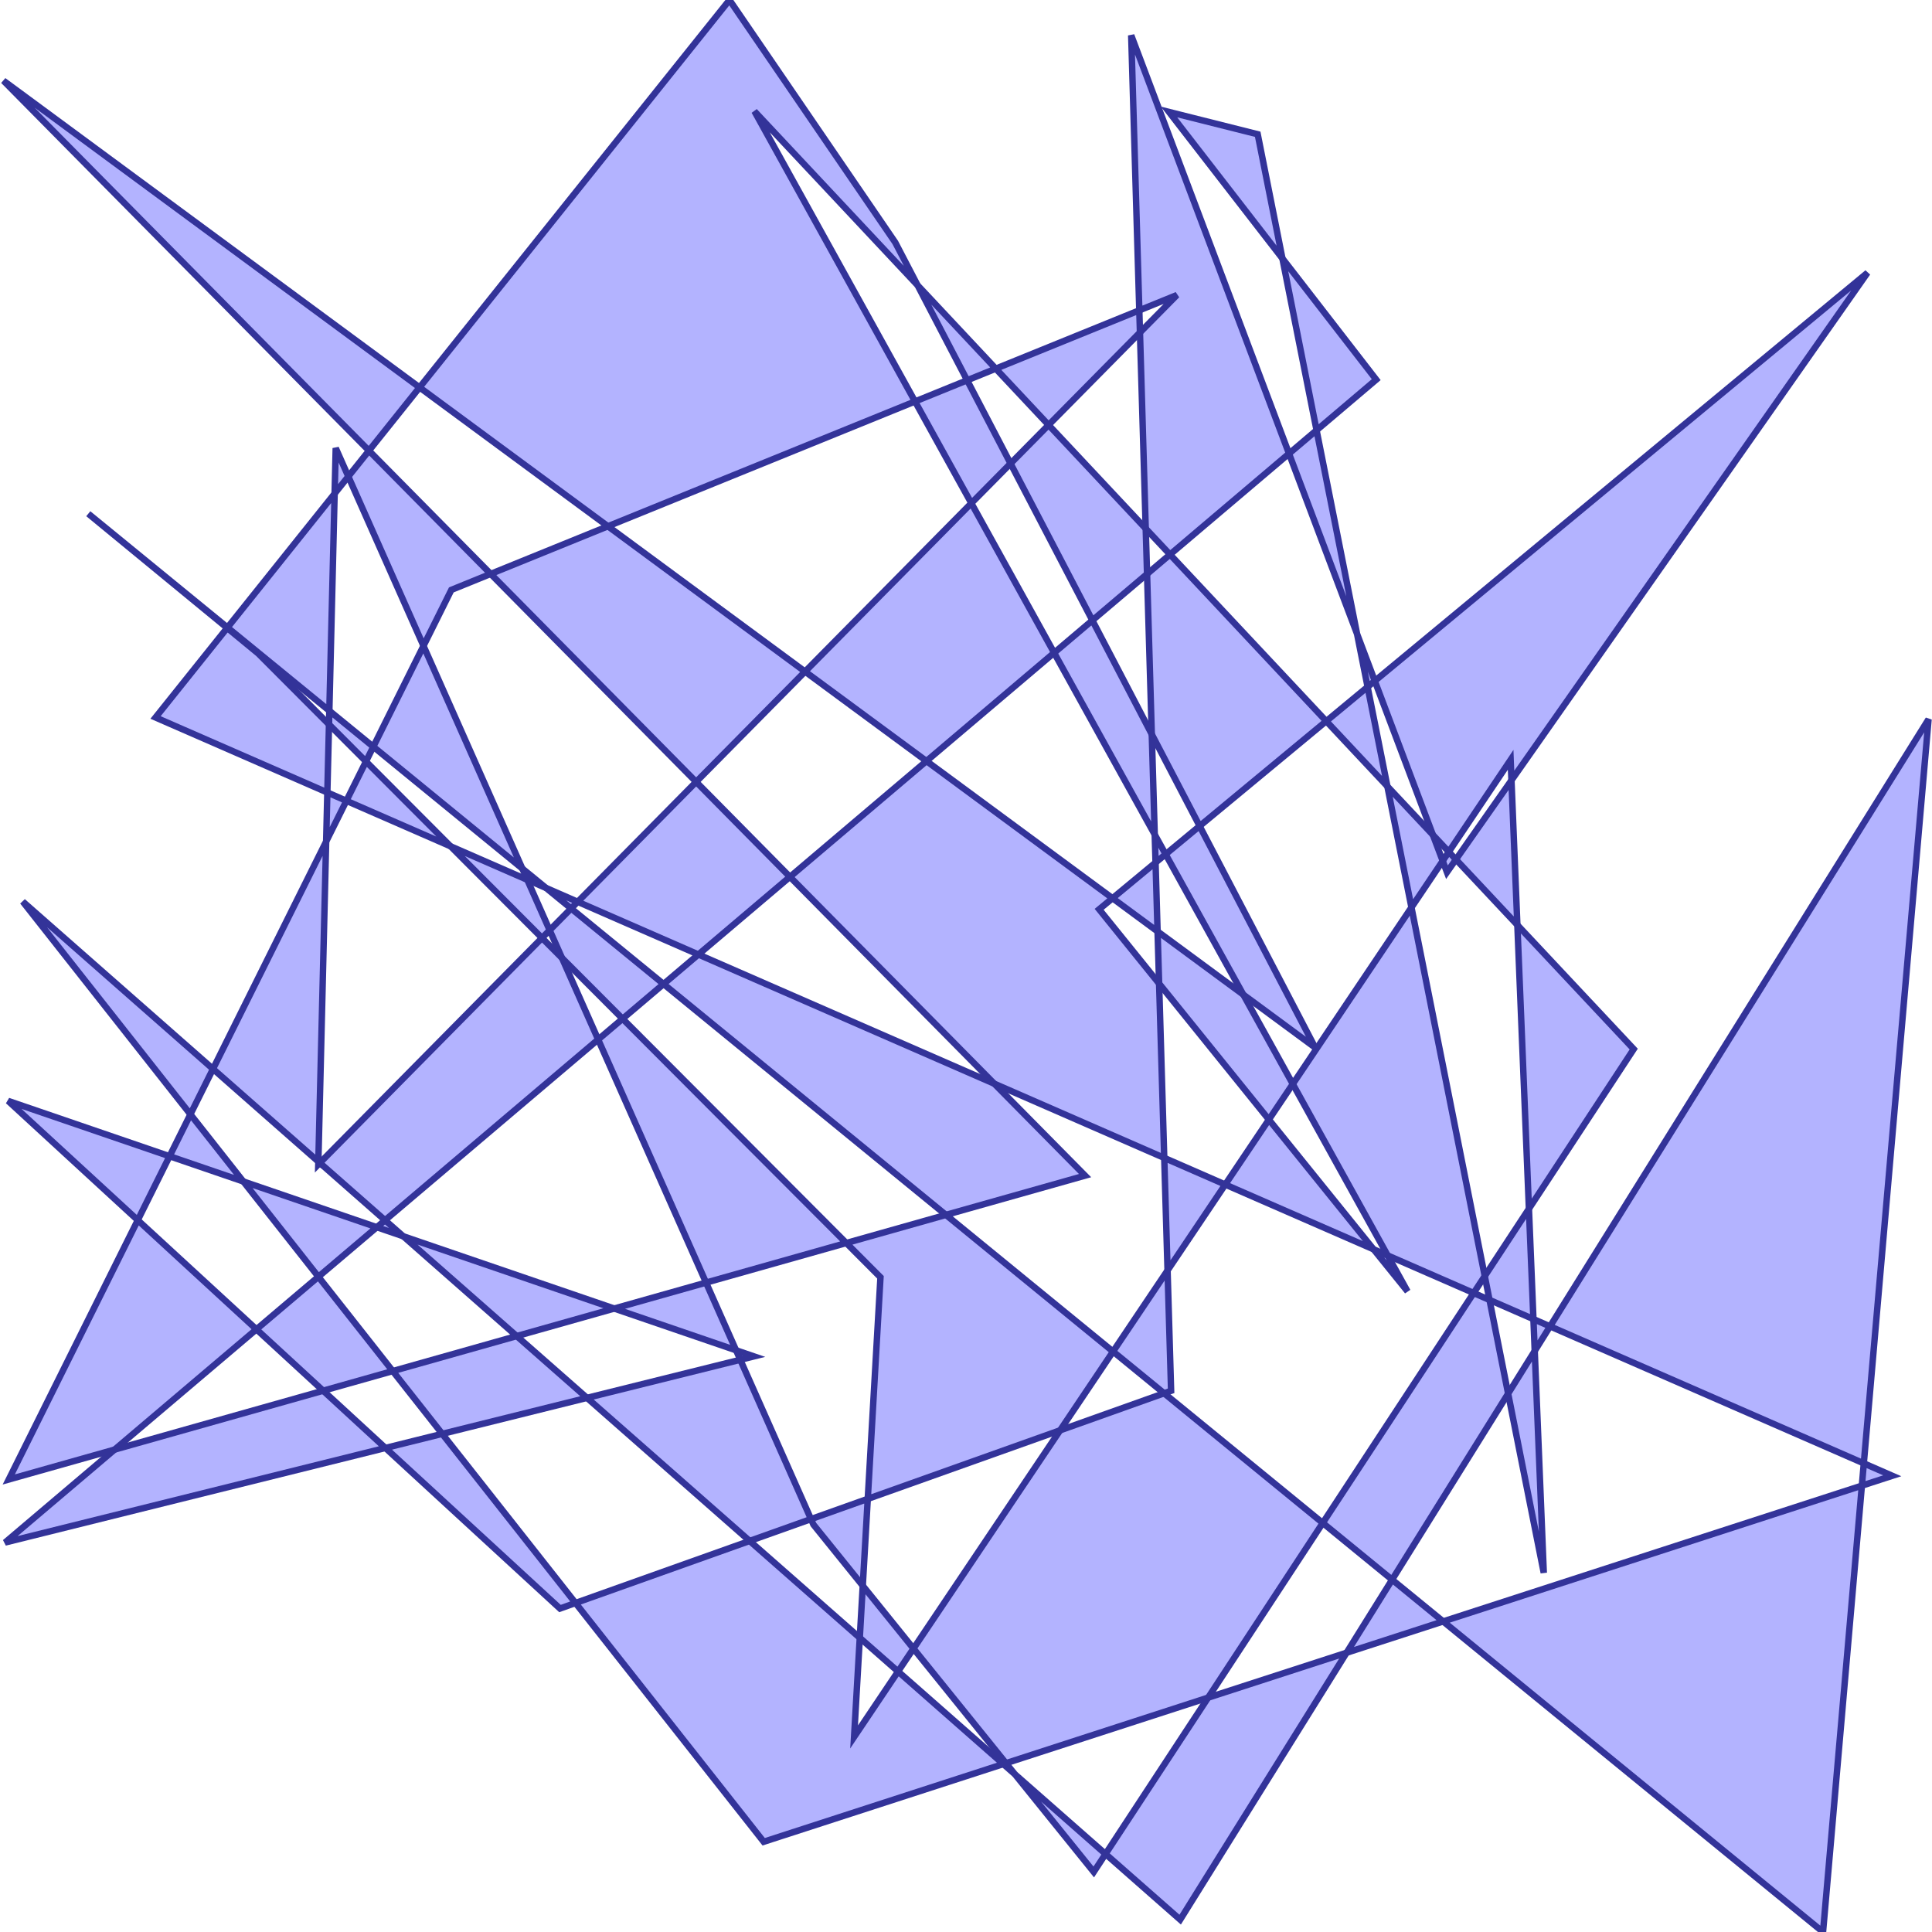 <?xml version="1.0" standalone="no"?>
<!DOCTYPE svg PUBLIC "-//W3C//DTD SVG 1.1//EN"
"http://www.w3.org/Graphics/SVG/1.1/DTD/svg11.dtd">
<svg viewBox="0 0 300 300" version="1.1"
xmlns="http://www.w3.org/2000/svg"
xmlns:xlink="http://www.w3.org/1999/xlink">
<g fill-rule="evenodd"><path d="M 172.752,139.476 L 179.434,133.94 L 179.748,144.634 L 172.752,139.476 z " style="fill-opacity:0.3;fill:rgb(0,0,255);stroke:rgb(51,51,153);stroke-width:1"/></g>
<g fill-rule="evenodd"><path d="M 172.752,139.476 L 170.674,141.197 L 179.987,152.734 L 180.783,179.799 L 154.39,168.275 L 122.662,136.157 L 143.861,118.179 L 172.752,139.476 z " style="fill-opacity:0.3;fill:rgb(0,0,255);stroke:rgb(51,51,153);stroke-width:1"/></g>
<g fill-rule="evenodd"><path d="M 154.622,57.245 L 176.91,48.189 L 177.012,51.628 L 162.825,65.993 L 154.622,57.245 z " style="fill-opacity:0.3;fill:rgb(0,0,255);stroke:rgb(51,51,153);stroke-width:1"/></g>
<g fill-rule="evenodd"><path d="M 154.622,57.245 L 150.178,59.051 L 142.483,44.297 L 154.622,57.245 z " style="fill-opacity:0.3;fill:rgb(0,0,255);stroke:rgb(51,51,153);stroke-width:1"/></g>
<g fill-rule="evenodd"><path d="M 53.789,124.349 L 56.827,118.243 L 69.962,131.411 L 53.789,124.349 z " style="fill-opacity:0.3;fill:rgb(0,0,255);stroke:rgb(51,51,153);stroke-width:1"/></g>
<g fill-rule="evenodd"><path d="M 53.789,124.349 L 50.644,130.67 L 50.83,123.057 L 53.789,124.349 z " style="fill-opacity:0.3;fill:rgb(0,0,255);stroke:rgb(51,51,153);stroke-width:1"/></g>
<g fill-rule="evenodd"><path d="M 65.759,100.29 L 81.103,134.868 L 57.967,115.953 L 65.759,100.29 z " style="fill-opacity:0.3;fill:rgb(0,0,255);stroke:rgb(51,51,153);stroke-width:1"/></g>
<g fill-rule="evenodd"><path d="M 65.759,100.29 L 54.087,73.987 L 57.291,69.982 L 76.192,89.115 L 70.084,91.597 L 65.759,100.29 z " style="fill-opacity:0.3;fill:rgb(0,0,255);stroke:rgb(51,51,153);stroke-width:1"/></g>
<g fill-rule="evenodd"><path d="M 84.797,137.888 L 81.877,136.613 L 81.103,134.868 L 84.797,137.888 z " style="fill-opacity:0.3;fill:rgb(0,0,255);stroke:rgb(51,51,153);stroke-width:1"/></g>
<g fill-rule="evenodd"><path d="M 84.797,137.888 L 89.707,140.032 L 88.685,141.067 L 84.797,137.888 z " style="fill-opacity:0.3;fill:rgb(0,0,255);stroke:rgb(51,51,153);stroke-width:1"/></g>
<g fill-rule="evenodd"><path d="M 85.352,144.443 L 84.162,145.647 L 69.962,131.411 L 81.877,136.613 L 85.352,144.443 z " style="fill-opacity:0.3;fill:rgb(0,0,255);stroke:rgb(51,51,153);stroke-width:1"/></g>
<g fill-rule="evenodd"><path d="M 85.352,144.443 L 88.685,141.067 L 103.037,152.801 L 96.678,158.194 L 87.267,148.76 L 85.352,144.443 z " style="fill-opacity:0.3;fill:rgb(0,0,255);stroke:rgb(51,51,153);stroke-width:1"/></g>
<g fill-rule="evenodd"><path d="M 84.162,145.647 L 87.267,148.76 L 92.882,161.413 L 59.788,189.479 L 49.667,180.577 L 84.162,145.647 z " style="fill-opacity:0.3;fill:rgb(0,0,255);stroke:rgb(51,51,153);stroke-width:1"/></g>
<g fill-rule="evenodd"><path d="M 51.087,112.488 L 51.139,110.37 L 57.967,115.953 L 56.827,118.243 L 51.087,112.488 z " style="fill-opacity:0.3;fill:rgb(0,0,255);stroke:rgb(51,51,153);stroke-width:1"/></g>
<g fill-rule="evenodd"><path d="M 51.087,112.488 L 50.83,123.057 L 24.152,111.408 L 35.274,97.505 L 40.11,101.484 L 51.087,112.488 z " style="fill-opacity:0.3;fill:rgb(0,0,255);stroke:rgb(51,51,153);stroke-width:1"/></g>
<g fill-rule="evenodd"><path d="M 51.139,110.37 L 35.325,97.441 L 51.96,76.646 L 51.139,110.37 z " style="fill-opacity:0.3;fill:rgb(0,0,255);stroke:rgb(51,51,153);stroke-width:1"/></g>
<g fill-rule="evenodd"><path d="M 179.748,144.634 L 193.062,154.448 L 200.744,168.327 L 197.032,173.851 L 179.987,152.734 L 179.748,144.634 z " style="fill-opacity:0.3;fill:rgb(0,0,255);stroke:rgb(51,51,153);stroke-width:1"/></g>
<g fill-rule="evenodd"><path d="M 171.668,287.886 L 169.837,290.676 L 157.596,275.508 L 171.668,287.886 z " style="fill-opacity:0.3;fill:rgb(0,0,255);stroke:rgb(51,51,153);stroke-width:1"/></g>
<g fill-rule="evenodd"><path d="M 171.668,287.886 L 187.599,263.608 L 209.095,256.637 L 183.258,298.08 L 171.668,287.886 z " style="fill-opacity:0.3;fill:rgb(0,0,255);stroke:rgb(51,51,153);stroke-width:1"/></g>
<g fill-rule="evenodd"><path d="M 157.596,275.508 L 155.793,273.922 L 156.207,273.788 L 157.596,275.508 z " style="fill-opacity:0.3;fill:rgb(0,0,255);stroke:rgb(51,51,153);stroke-width:1"/></g>
<g fill-rule="evenodd"><path d="M 238.311,209.774 L 239.716,244.224 L 234.182,216.398 L 238.311,209.774 z " style="fill-opacity:0.3;fill:rgb(0,0,255);stroke:rgb(51,51,153);stroke-width:1"/></g>
<g fill-rule="evenodd"><path d="M 238.311,209.774 L 238.11,204.83 L 240.691,205.957 L 238.311,209.774 z " style="fill-opacity:0.3;fill:rgb(0,0,255);stroke:rgb(51,51,153);stroke-width:1"/></g>
<g fill-rule="evenodd"><path d="M 234.182,216.398 L 216.167,245.294 L 205.396,236.487 L 228.829,200.778 L 231.29,201.852 L 234.182,216.398 z " style="fill-opacity:0.3;fill:rgb(0,0,255);stroke:rgb(51,51,153);stroke-width:1"/></g>
<g fill-rule="evenodd"><path d="M 213.478,105.736 L 289.987,42.352 L 234.699,121.163 L 234.57,117.985 L 224.968,132.275 L 222.497,129.639 L 213.478,105.736 z " style="fill-opacity:0.3;fill:rgb(0,0,255);stroke:rgb(51,51,153);stroke-width:1"/></g>
<g fill-rule="evenodd"><path d="M 213.478,105.736 L 212.361,106.662 L 210.727,98.445 L 213.478,105.736 z " style="fill-opacity:0.3;fill:rgb(0,0,255);stroke:rgb(51,51,153);stroke-width:1"/></g>
<g fill-rule="evenodd"><path d="M 222.497,129.639 L 224.022,133.682 L 219.17,140.904 L 215.431,122.103 L 222.497,129.639 z " style="fill-opacity:0.3;fill:rgb(0,0,255);stroke:rgb(51,51,153);stroke-width:1"/></g>
<g fill-rule="evenodd"><path d="M 224.968,132.275 L 226.076,133.456 L 224.685,135.438 L 224.022,133.682 L 224.968,132.275 z " style="fill-opacity:0.3;fill:rgb(0,0,255);stroke:rgb(51,51,153);stroke-width:1"/></g>
<g fill-rule="evenodd"><path d="M 156.918,71.975 L 162.825,65.993 L 177.908,82.081 L 178.115,89.129 L 169.622,96.332 L 156.918,71.975 z " style="fill-opacity:0.3;fill:rgb(0,0,255);stroke:rgb(51,51,153);stroke-width:1"/></g>
<g fill-rule="evenodd"><path d="M 156.918,71.975 L 150.831,78.138 L 142.087,62.339 L 150.178,59.051 L 156.918,71.975 z " style="fill-opacity:0.3;fill:rgb(0,0,255);stroke:rgb(51,51,153);stroke-width:1"/></g>
<g fill-rule="evenodd"><path d="M 200.158,70.434 L 181.68,86.105 L 177.908,82.081 L 177.012,51.628 L 182.752,45.815 L 176.91,48.189 L 175.654,5.489 L 200.158,70.434 z " style="fill-opacity:0.3;fill:rgb(0,0,255);stroke:rgb(51,51,153);stroke-width:1"/></g>
<g fill-rule="evenodd"><path d="M 200.158,70.434 L 204.436,66.807 L 210.727,98.445 L 200.158,70.434 z " style="fill-opacity:0.3;fill:rgb(0,0,255);stroke:rgb(51,51,153);stroke-width:1"/></g>
<g fill-rule="evenodd"><path d="M 179.434,133.94 L 179.306,129.591 L 180.996,132.646 L 179.434,133.94 z " style="fill-opacity:0.3;fill:rgb(0,0,255);stroke:rgb(51,51,153);stroke-width:1"/></g>
<g fill-rule="evenodd"><path d="M 178.848,114.022 L 178.115,89.129 L 181.68,86.105 L 205.941,111.98 L 186.279,128.269 L 178.848,114.022 z " style="fill-opacity:0.3;fill:rgb(0,0,255);stroke:rgb(51,51,153);stroke-width:1"/></g>
<g fill-rule="evenodd"><path d="M 178.848,114.022 L 179.306,129.591 L 163.685,101.366 L 169.622,96.332 L 178.848,114.022 z " style="fill-opacity:0.3;fill:rgb(0,0,255);stroke:rgb(51,51,153);stroke-width:1"/></g>
<g fill-rule="evenodd"><path d="M 186.279,128.269 L 204.222,162.674 L 193.062,154.448 L 180.996,132.646 L 186.279,128.269 z " style="fill-opacity:0.3;fill:rgb(0,0,255);stroke:rgb(51,51,153);stroke-width:1"/></g>
<g fill-rule="evenodd"><path d="M 215.431,122.103 L 205.941,111.98 L 212.361,106.662 L 215.431,122.103 z " style="fill-opacity:0.3;fill:rgb(0,0,255);stroke:rgb(51,51,153);stroke-width:1"/></g>
<g fill-rule="evenodd"><path d="M 199.132,40.134 L 213.699,58.951 L 204.436,66.807 L 199.132,40.134 z " style="fill-opacity:0.3;fill:rgb(0,0,255);stroke:rgb(51,51,153);stroke-width:1"/></g>
<g fill-rule="evenodd"><path d="M 199.132,40.134 L 181.52,17.384 L 195.296,20.847 L 199.132,40.134 z " style="fill-opacity:0.3;fill:rgb(0,0,255);stroke:rgb(51,51,153);stroke-width:1"/></g>
<g fill-rule="evenodd"><path d="M 234.699,121.163 L 235.615,143.63 L 226.076,133.456 L 234.699,121.163 z " style="fill-opacity:0.3;fill:rgb(0,0,255);stroke:rgb(51,51,153);stroke-width:1"/></g>
<g fill-rule="evenodd"><path d="M 154.39,168.275 L 168.489,182.548 L 146.882,188.648 L 103.037,152.801 L 108.445,148.214 L 154.39,168.275 z " style="fill-opacity:0.3;fill:rgb(0,0,255);stroke:rgb(51,51,153);stroke-width:1"/></g>
<g fill-rule="evenodd"><path d="M 164.613,222.1 L 180.761,216.346 L 205.396,236.487 L 187.599,263.608 L 156.207,273.788 L 141.843,255.989 L 164.613,222.1 z " style="fill-opacity:0.3;fill:rgb(0,0,255);stroke:rgb(51,51,153);stroke-width:1"/></g>
<g fill-rule="evenodd"><path d="M 164.613,222.1 L 134.745,232.743 L 136.72,198.337 L 131.412,193.015 L 146.882,188.648 L 172.834,209.865 L 164.613,222.1 z " style="fill-opacity:0.3;fill:rgb(0,0,255);stroke:rgb(51,51,153);stroke-width:1"/></g>
<g fill-rule="evenodd"><path d="M 122.662,136.157 L 108.445,148.214 L 89.707,140.032 L 108.096,121.412 L 122.662,136.157 z " style="fill-opacity:0.3;fill:rgb(0,0,255);stroke:rgb(51,51,153);stroke-width:1"/></g>
<g fill-rule="evenodd"><path d="M 141.843,255.989 L 139.451,259.548 L 133.507,254.32 L 133.971,246.234 L 141.843,255.989 z " style="fill-opacity:0.3;fill:rgb(0,0,255);stroke:rgb(51,51,153);stroke-width:1"/></g>
<g fill-rule="evenodd"><path d="M 134.745,232.743 L 133.971,246.234 L 126.31,236.741 L 125.929,235.884 L 134.745,232.743 z " style="fill-opacity:0.3;fill:rgb(0,0,255);stroke:rgb(51,51,153);stroke-width:1"/></g>
<g fill-rule="evenodd"><path d="M 143.861,118.179 L 125.011,104.284 L 150.831,78.138 L 163.685,101.366 L 143.861,118.179 z " style="fill-opacity:0.3;fill:rgb(0,0,255);stroke:rgb(51,51,153);stroke-width:1"/></g>
<g fill-rule="evenodd"><path d="M 142.483,44.297 L 117.147,17.275 L 142.087,62.339 L 94.397,81.718 L 65.149,60.158 L 113.273,0 L 139.015,37.648 L 142.483,44.297 z " style="fill-opacity:0.3;fill:rgb(0,0,255);stroke:rgb(51,51,153);stroke-width:1"/></g>
<g fill-rule="evenodd"><path d="M 155.793,273.922 L 118.585,285.988 L 89.366,248.913 L 116.405,239.278 L 133.507,254.32 L 132.623,269.71 L 139.451,259.548 L 155.793,273.922 z " style="fill-opacity:0.3;fill:rgb(0,0,255);stroke:rgb(51,51,153);stroke-width:1"/></g>
<g fill-rule="evenodd"><path d="M 172.834,209.865 L 181.298,197.269 L 181.848,215.959 L 180.761,216.346 L 172.834,209.865 z " style="fill-opacity:0.3;fill:rgb(0,0,255);stroke:rgb(51,51,153);stroke-width:1"/></g>
<g fill-rule="evenodd"><path d="M 33.076,165.984 L 29.567,173.035 L 3.527,139.993 L 33.076,165.984 z " style="fill-opacity:0.3;fill:rgb(0,0,255);stroke:rgb(51,51,153);stroke-width:1"/></g>
<g fill-rule="evenodd"><path d="M 33.076,165.984 L 50.644,130.67 L 49.434,180.372 L 33.076,165.984 z " style="fill-opacity:0.3;fill:rgb(0,0,255);stroke:rgb(51,51,153);stroke-width:1"/></g>
<g fill-rule="evenodd"><path d="M 49.434,180.372 L 49.667,180.577 L 49.423,180.824 L 49.434,180.372 z " style="fill-opacity:0.3;fill:rgb(0,0,255);stroke:rgb(51,51,153);stroke-width:1"/></g>
<g fill-rule="evenodd"><path d="M 92.882,161.413 L 96.678,158.194 L 131.412,193.015 L 109.635,199.164 L 92.882,161.413 z " style="fill-opacity:0.3;fill:rgb(0,0,255);stroke:rgb(51,51,153);stroke-width:1"/></g>
<g fill-rule="evenodd"><path d="M 59.848,224.84 L 68.667,222.648 L 89.366,248.913 L 86.954,249.772 L 59.848,224.84 z " style="fill-opacity:0.3;fill:rgb(0,0,255);stroke:rgb(51,51,153);stroke-width:1"/></g>
<g fill-rule="evenodd"><path d="M 59.848,224.84 L 0.784,239.52 L 17.796,225.092 L 50.182,215.949 L 59.848,224.84 z " style="fill-opacity:0.3;fill:rgb(0,0,255);stroke:rgb(51,51,153);stroke-width:1"/></g>
<g fill-rule="evenodd"><path d="M 68.667,222.648 L 60.984,212.899 L 80.235,207.464 L 91.146,217.061 L 68.667,222.648 z " style="fill-opacity:0.3;fill:rgb(0,0,255);stroke:rgb(51,51,153);stroke-width:1"/></g>
<g fill-rule="evenodd"><path d="M 62.617,191.967 L 95.376,203.189 L 80.235,207.464 L 62.617,191.967 z " style="fill-opacity:0.3;fill:rgb(0,0,255);stroke:rgb(51,51,153);stroke-width:1"/></g>
<g fill-rule="evenodd"><path d="M 62.617,191.967 L 58.513,190.561 L 59.788,189.479 L 62.617,191.967 z " style="fill-opacity:0.3;fill:rgb(0,0,255);stroke:rgb(51,51,153);stroke-width:1"/></g>
<g fill-rule="evenodd"><path d="M 95.376,203.189 L 109.635,199.164 L 114.297,209.671 L 95.376,203.189 z " style="fill-opacity:0.3;fill:rgb(0,0,255);stroke:rgb(51,51,153);stroke-width:1"/></g>
<g fill-rule="evenodd"><path d="M 17.796,225.092 L 1.36,229.732 L 21.392,189.467 L 39.818,206.416 L 17.796,225.092 z " style="fill-opacity:0.3;fill:rgb(0,0,255);stroke:rgb(51,51,153);stroke-width:1"/></g>
<g fill-rule="evenodd"><path d="M 50.182,215.949 L 39.818,206.416 L 49.442,198.254 L 60.984,212.899 L 50.182,215.949 z " style="fill-opacity:0.3;fill:rgb(0,0,255);stroke:rgb(51,51,153);stroke-width:1"/></g>
<g fill-rule="evenodd"><path d="M 21.392,189.467 L 1.259,170.949 L 26.332,179.538 L 21.392,189.467 z " style="fill-opacity:0.3;fill:rgb(0,0,255);stroke:rgb(51,51,153);stroke-width:1"/></g>
<g fill-rule="evenodd"><path d="M 37.783,183.46 L 58.513,190.561 L 49.442,198.254 L 37.783,183.46 z " style="fill-opacity:0.3;fill:rgb(0,0,255);stroke:rgb(51,51,153);stroke-width:1"/></g>
<g fill-rule="evenodd"><path d="M 37.783,183.46 L 26.332,179.538 L 29.567,173.035 L 37.783,183.46 z " style="fill-opacity:0.3;fill:rgb(0,0,255);stroke:rgb(51,51,153);stroke-width:1"/></g>
<g fill-rule="evenodd"><path d="M 125.929,235.884 L 116.405,239.278 L 91.146,217.061 L 114.951,211.144 L 125.929,235.884 z " style="fill-opacity:0.3;fill:rgb(0,0,255);stroke:rgb(51,51,153);stroke-width:1"/></g>
<g fill-rule="evenodd"><path d="M 114.951,211.144 L 114.297,209.671 L 117.065,210.619 L 114.951,211.144 z " style="fill-opacity:0.3;fill:rgb(0,0,255);stroke:rgb(51,51,153);stroke-width:1"/></g>
<g fill-rule="evenodd"><path d="M 65.149,60.158 L 57.291,69.982 L 0.535,12.528 L 65.149,60.158 z " style="fill-opacity:0.3;fill:rgb(0,0,255);stroke:rgb(51,51,153);stroke-width:1"/></g>
<g fill-rule="evenodd"><path d="M 76.192,89.115 L 94.397,81.718 L 125.011,104.284 L 108.096,121.412 L 76.192,89.115 z " style="fill-opacity:0.3;fill:rgb(0,0,255);stroke:rgb(51,51,153);stroke-width:1"/></g>
<g fill-rule="evenodd"><path d="M 51.96,76.646 L 52.132,69.582 L 54.087,73.987 L 51.96,76.646 z " style="fill-opacity:0.3;fill:rgb(0,0,255);stroke:rgb(51,51,153);stroke-width:1"/></g>
<g fill-rule="evenodd"><path d="M 35.274,97.505 L 13.71,79.769 L 35.325,97.441 L 35.274,97.505 z " style="fill-opacity:0.3;fill:rgb(0,0,255);stroke:rgb(51,51,153);stroke-width:1"/></g>
<g fill-rule="evenodd"><path d="M 289.411,227.23 L 240.691,205.957 L 299.465,111.685 L 289.411,227.23 z " style="fill-opacity:0.3;fill:rgb(0,0,255);stroke:rgb(51,51,153);stroke-width:1"/></g>
<g fill-rule="evenodd"><path d="M 289.411,227.23 L 293.829,229.159 L 289.11,230.689 L 289.411,227.23 z " style="fill-opacity:0.3;fill:rgb(0,0,255);stroke:rgb(51,51,153);stroke-width:1"/></g>
<g fill-rule="evenodd"><path d="M 180.783,179.799 L 190.256,183.936 L 181.298,197.269 L 180.783,179.799 z " style="fill-opacity:0.3;fill:rgb(0,0,255);stroke:rgb(51,51,153);stroke-width:1"/></g>
<g fill-rule="evenodd"><path d="M 230.553,198.149 L 228.829,200.778 L 215.476,194.947 L 200.744,168.327 L 219.17,140.904 L 230.553,198.149 z " style="fill-opacity:0.3;fill:rgb(0,0,255);stroke:rgb(51,51,153);stroke-width:1"/></g>
<g fill-rule="evenodd"><path d="M 230.553,198.149 L 237.411,187.698 L 238.11,204.83 L 231.29,201.852 L 230.553,198.149 z " style="fill-opacity:0.3;fill:rgb(0,0,255);stroke:rgb(51,51,153);stroke-width:1"/></g>
<g fill-rule="evenodd"><path d="M 235.615,143.63 L 253.683,162.902 L 237.411,187.698 L 235.615,143.63 z " style="fill-opacity:0.3;fill:rgb(0,0,255);stroke:rgb(51,51,153);stroke-width:1"/></g>
<g fill-rule="evenodd"><path d="M 224.093,251.774 L 289.11,230.689 L 283.08,300 L 224.093,251.774 z " style="fill-opacity:0.3;fill:rgb(0,0,255);stroke:rgb(51,51,153);stroke-width:1"/></g>
<g fill-rule="evenodd"><path d="M 224.093,251.774 L 209.095,256.637 L 216.167,245.294 L 224.093,251.774 z " style="fill-opacity:0.3;fill:rgb(0,0,255);stroke:rgb(51,51,153);stroke-width:1"/></g>
<g fill-rule="evenodd"><path d="M 215.476,194.947 L 218.563,200.526 L 213.29,193.993 L 215.476,194.947 z " style="fill-opacity:0.3;fill:rgb(0,0,255);stroke:rgb(51,51,153);stroke-width:1"/></g>
<g fill-rule="evenodd"><path d="M 190.256,183.936 L 197.032,173.851 L 213.29,193.993 L 190.256,183.936 z " style="fill-opacity:0.3;fill:rgb(0,0,255);stroke:rgb(51,51,153);stroke-width:1"/></g>
</svg>
